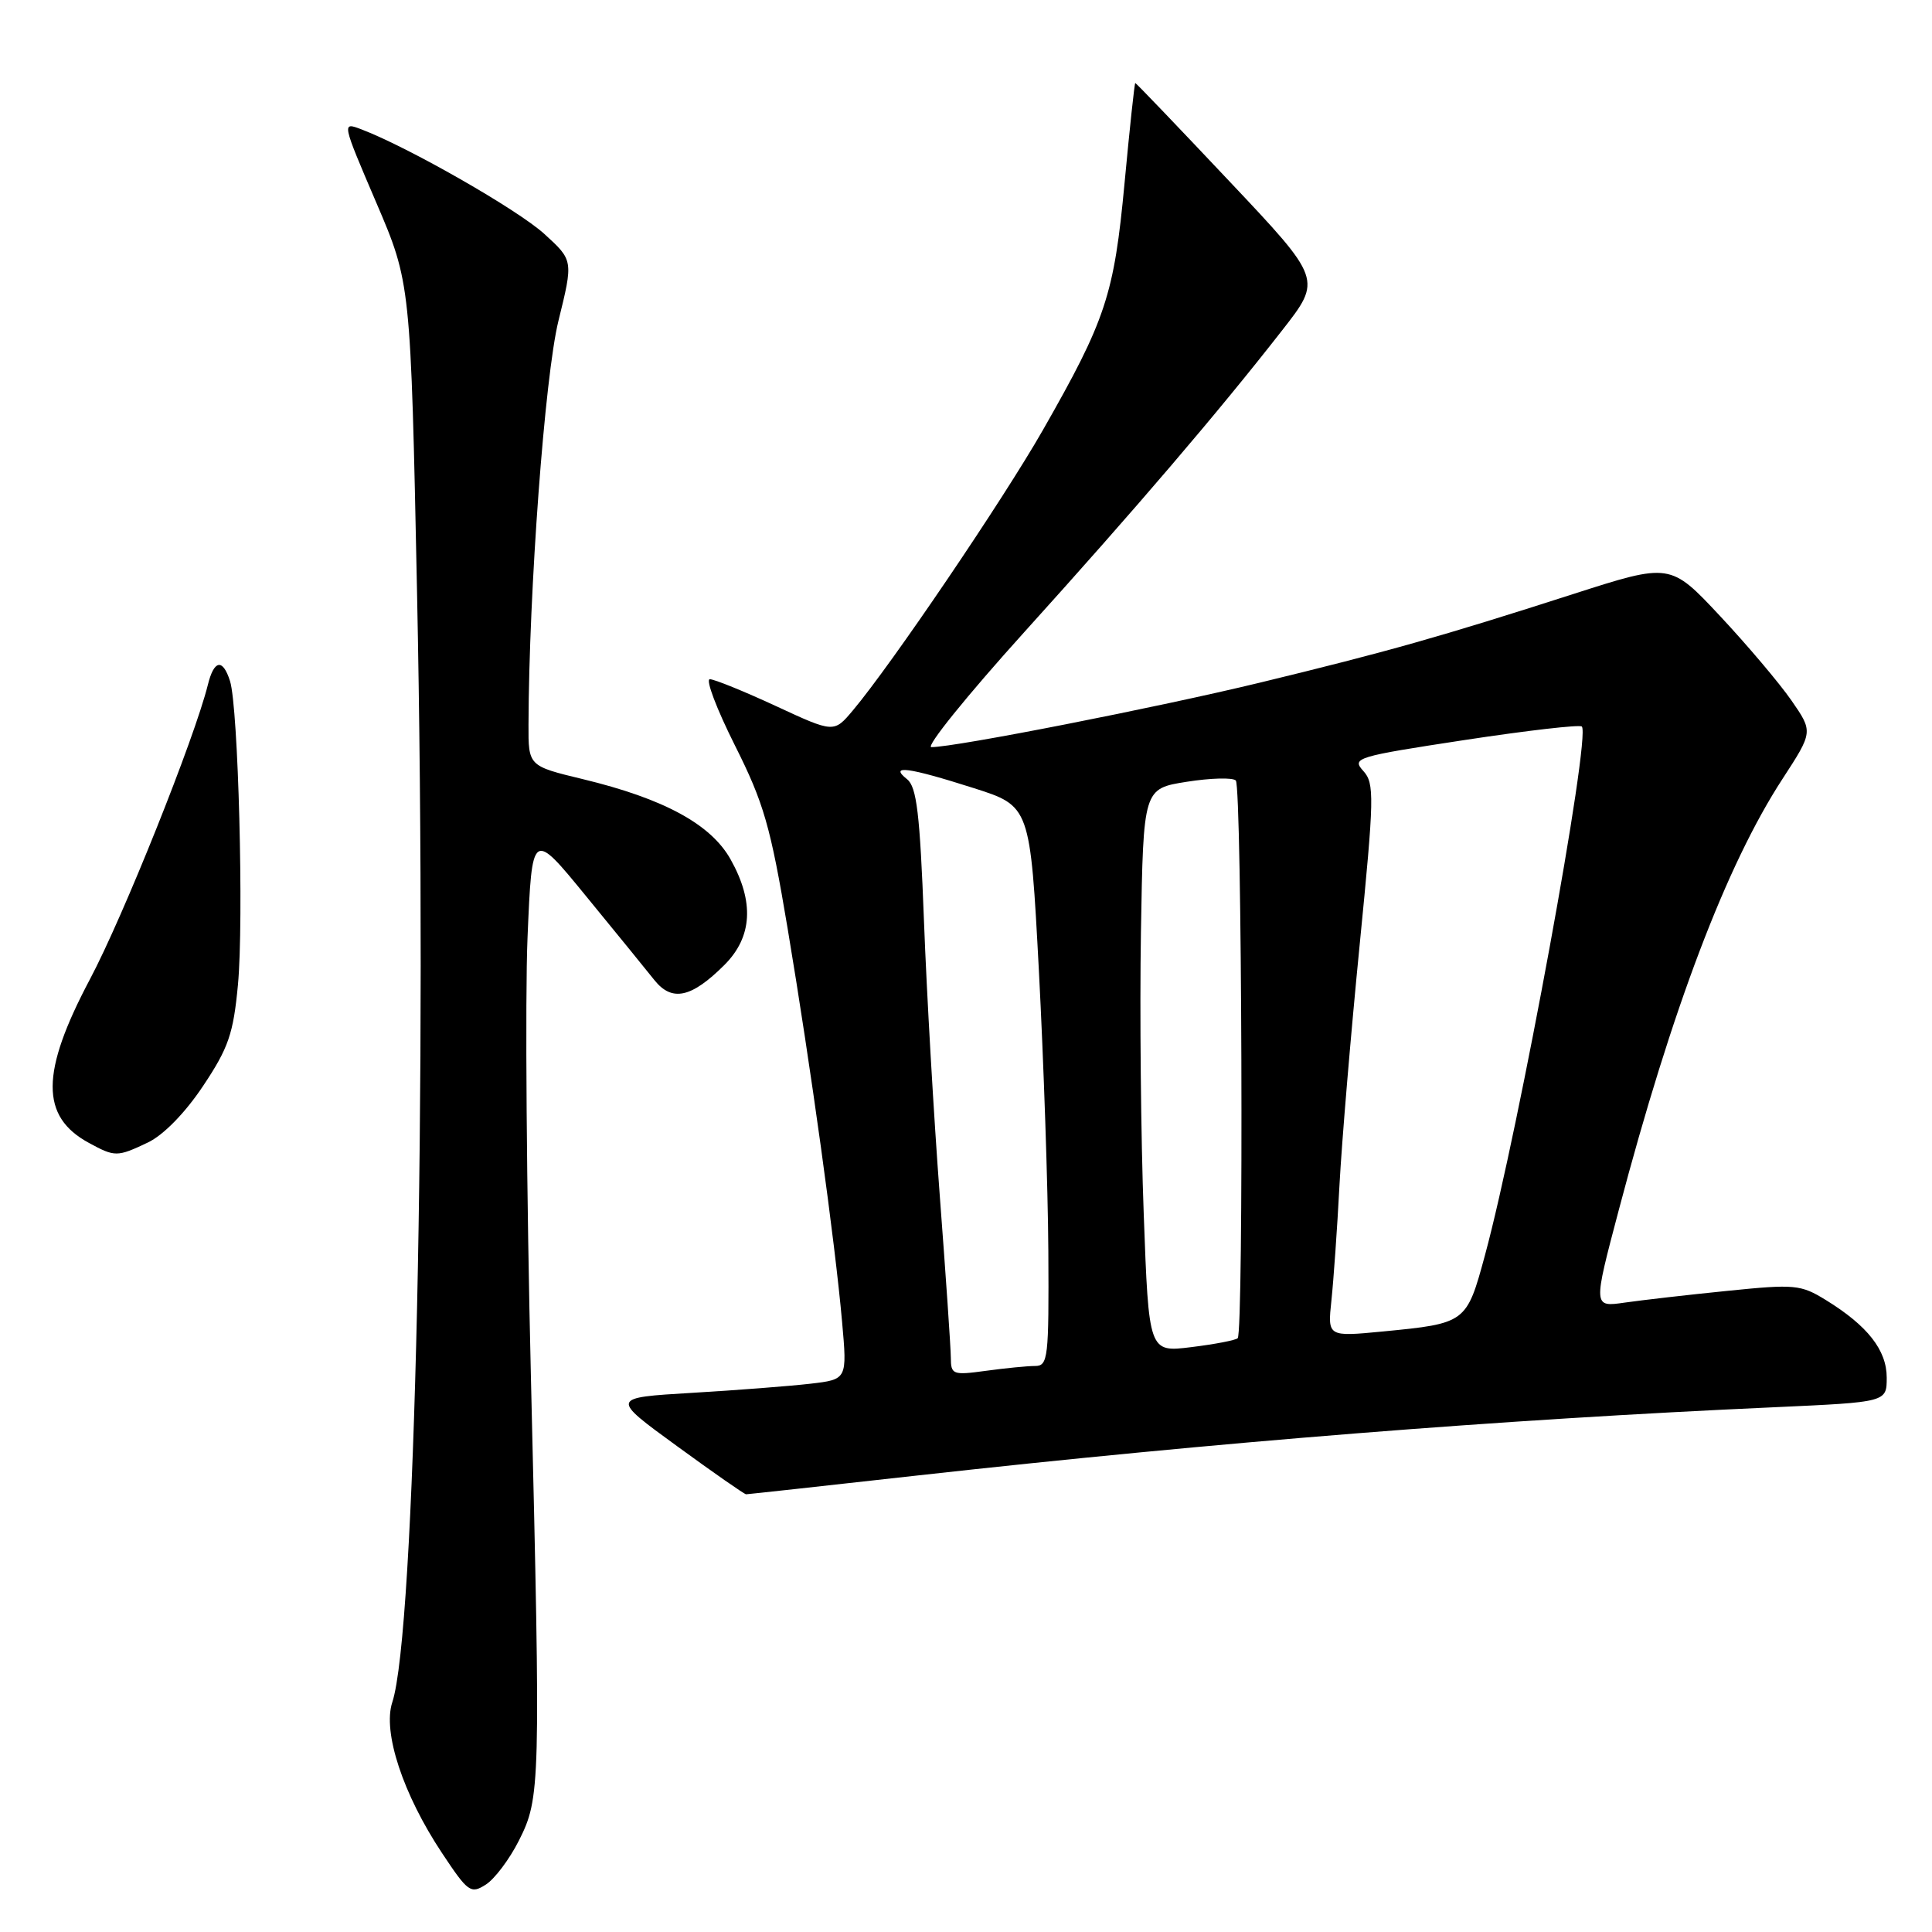 <?xml version="1.0" encoding="UTF-8" standalone="no"?>
<!DOCTYPE svg PUBLIC "-//W3C//DTD SVG 1.1//EN" "http://www.w3.org/Graphics/SVG/1.1/DTD/svg11.dtd" >
<svg xmlns="http://www.w3.org/2000/svg" xmlns:xlink="http://www.w3.org/1999/xlink" version="1.1" viewBox="0 0 256 256">
 <g >
 <path fill="currentColor"
d=" M 68.75 243.90 C 71.61 238.22 71.65 236.81 70.35 182.50 C 69.77 158.30 69.57 132.09 69.90 124.25 C 70.50 109.99 70.50 109.99 77.66 118.75 C 81.60 123.56 85.68 128.57 86.72 129.88 C 89.05 132.78 91.62 132.22 95.99 127.86 C 99.70 124.15 99.97 119.50 96.80 113.86 C 94.19 109.21 87.96 105.83 77.23 103.24 C 70.01 101.50 70.01 101.50 70.03 96.00 C 70.08 78.32 72.19 49.83 74.00 42.50 C 75.97 34.50 75.97 34.50 72.13 31.00 C 68.61 27.79 54.12 19.51 47.89 17.14 C 45.28 16.15 45.28 16.15 49.85 26.83 C 54.42 37.50 54.42 37.50 55.26 78.50 C 56.61 144.29 55.01 216.35 51.98 225.56 C 50.68 229.50 53.40 237.76 58.57 245.54 C 62.01 250.73 62.38 250.99 64.37 249.72 C 65.54 248.98 67.51 246.36 68.75 243.90 Z  M 121.38 195.53 C 161.45 191.07 198.65 188.10 235.25 186.46 C 250.00 185.79 250.00 185.79 250.00 182.54 C 250.00 178.90 247.47 175.67 241.95 172.27 C 238.61 170.21 237.82 170.14 228.95 171.04 C 223.75 171.56 217.61 172.27 215.29 172.60 C 211.09 173.21 211.09 173.21 214.49 160.36 C 221.56 133.59 228.77 114.61 236.17 103.24 C 240.25 96.97 240.25 96.97 237.38 92.82 C 235.79 90.53 231.53 85.49 227.91 81.62 C 221.32 74.58 221.32 74.58 208.41 78.73 C 190.80 84.39 183.90 86.34 167.00 90.44 C 153.33 93.75 126.61 99.00 123.41 99.00 C 122.61 99.00 128.15 92.14 135.73 83.75 C 150.43 67.48 161.38 54.68 169.90 43.76 C 175.17 37.02 175.17 37.02 162.89 24.01 C 156.14 16.85 150.54 11.00 150.43 11.00 C 150.33 11.00 149.69 16.96 149.01 24.25 C 147.62 39.09 146.54 42.35 138.18 57.00 C 132.91 66.23 118.12 88.06 113.02 94.12 C 110.50 97.12 110.50 97.12 102.82 93.56 C 98.59 91.60 94.65 90.00 94.06 90.00 C 93.46 90.00 94.96 93.94 97.37 98.75 C 101.21 106.40 102.09 109.45 104.36 123.00 C 107.44 141.40 110.64 164.51 111.58 175.14 C 112.26 182.78 112.26 182.78 107.38 183.35 C 104.70 183.66 97.64 184.21 91.70 184.56 C 80.89 185.20 80.89 185.20 89.68 191.60 C 94.51 195.12 98.64 198.00 98.86 198.00 C 99.08 198.00 109.21 196.89 121.38 195.53 Z  M 19.59 151.39 C 21.65 150.41 24.52 147.48 26.90 143.91 C 30.28 138.85 30.92 136.98 31.53 130.48 C 32.32 122.04 31.58 93.74 30.48 90.25 C 29.52 87.22 28.36 87.42 27.54 90.75 C 25.78 97.83 16.33 121.45 11.91 129.77 C 5.37 142.12 5.34 147.95 11.78 151.44 C 15.24 153.32 15.52 153.32 19.59 151.39 Z  M 125.99 179.89 C 125.98 178.57 125.32 168.95 124.53 158.50 C 123.74 148.05 122.79 131.62 122.43 122.00 C 121.89 107.82 121.47 104.26 120.19 103.25 C 117.75 101.31 120.34 101.66 129.00 104.42 C 136.50 106.81 136.50 106.81 137.66 128.65 C 138.29 140.67 138.86 157.36 138.91 165.75 C 138.99 179.99 138.88 181.00 137.14 181.00 C 136.12 181.00 133.19 181.29 130.64 181.64 C 126.24 182.24 126.00 182.15 125.99 179.89 Z  M 151.55 160.85 C 151.17 150.76 151.01 133.95 151.18 123.50 C 151.50 104.50 151.50 104.50 157.25 103.59 C 160.42 103.09 163.34 103.01 163.75 103.42 C 164.57 104.24 164.81 176.53 164.00 177.32 C 163.72 177.59 160.96 178.12 157.86 178.50 C 152.22 179.20 152.22 179.20 151.55 160.85 Z  M 176.42 172.31 C 176.70 169.67 177.19 162.78 177.49 157.00 C 177.80 151.22 179.00 136.93 180.16 125.22 C 182.10 105.55 182.14 103.81 180.64 102.15 C 179.08 100.43 179.70 100.25 194.05 98.06 C 202.33 96.80 209.33 95.99 209.60 96.27 C 210.84 97.50 201.25 149.79 196.76 166.34 C 194.33 175.31 194.26 175.36 183.21 176.43 C 175.91 177.13 175.91 177.13 176.42 172.31 Z "/>
</g>
</svg>